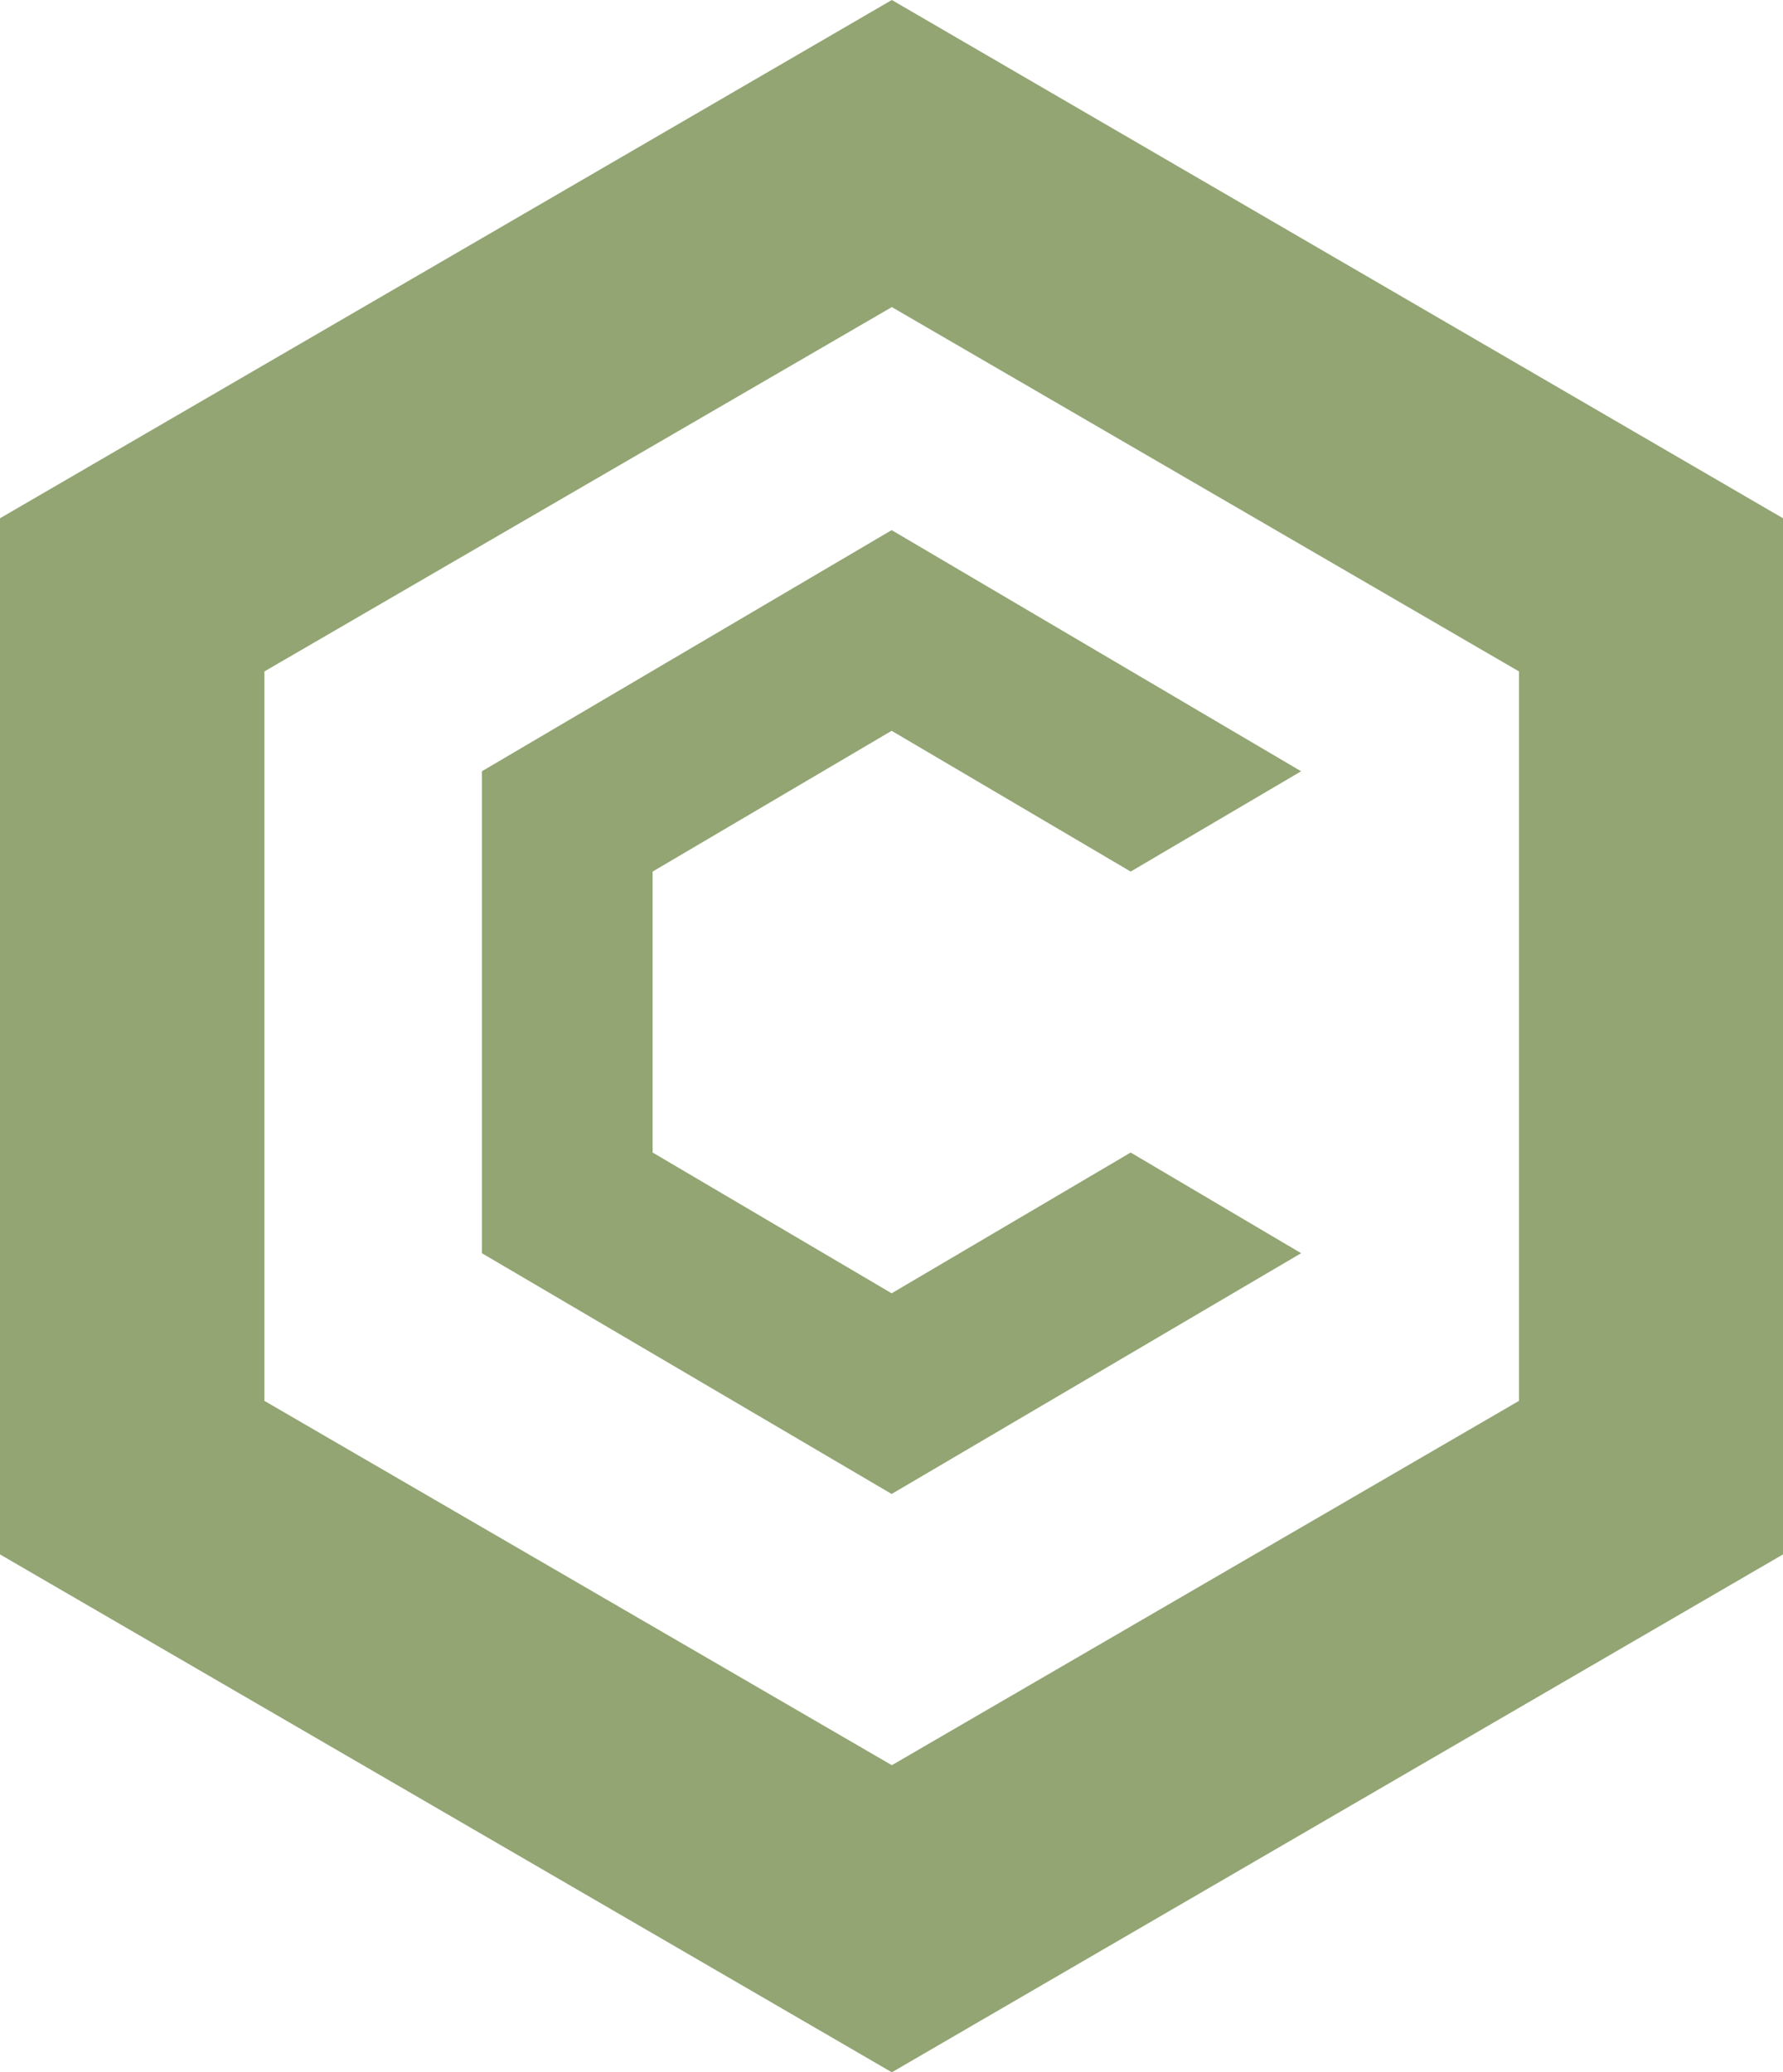 <svg width="37" height="43" viewBox="0 0 37 43" fill="none" xmlns="http://www.w3.org/2000/svg"><path d="M18.507 0 0 10.754v21.5L18.507 43 37 32.254v-21.5L18.507 0Zm13.014 29.068-13.014 7.56-13.02-7.56V13.932l13.02-7.56 13.014 7.56v15.136Z" fill="#92A573"/><path d="M27 26.004 18.503 31 10 26.004v-10L18.503 11 27 16.004l-3.537 2.081-4.96-2.921-4.96 2.921v5.83l4.96 2.921 4.96-2.921L27 26.004Z" fill="#92A573"/></svg>